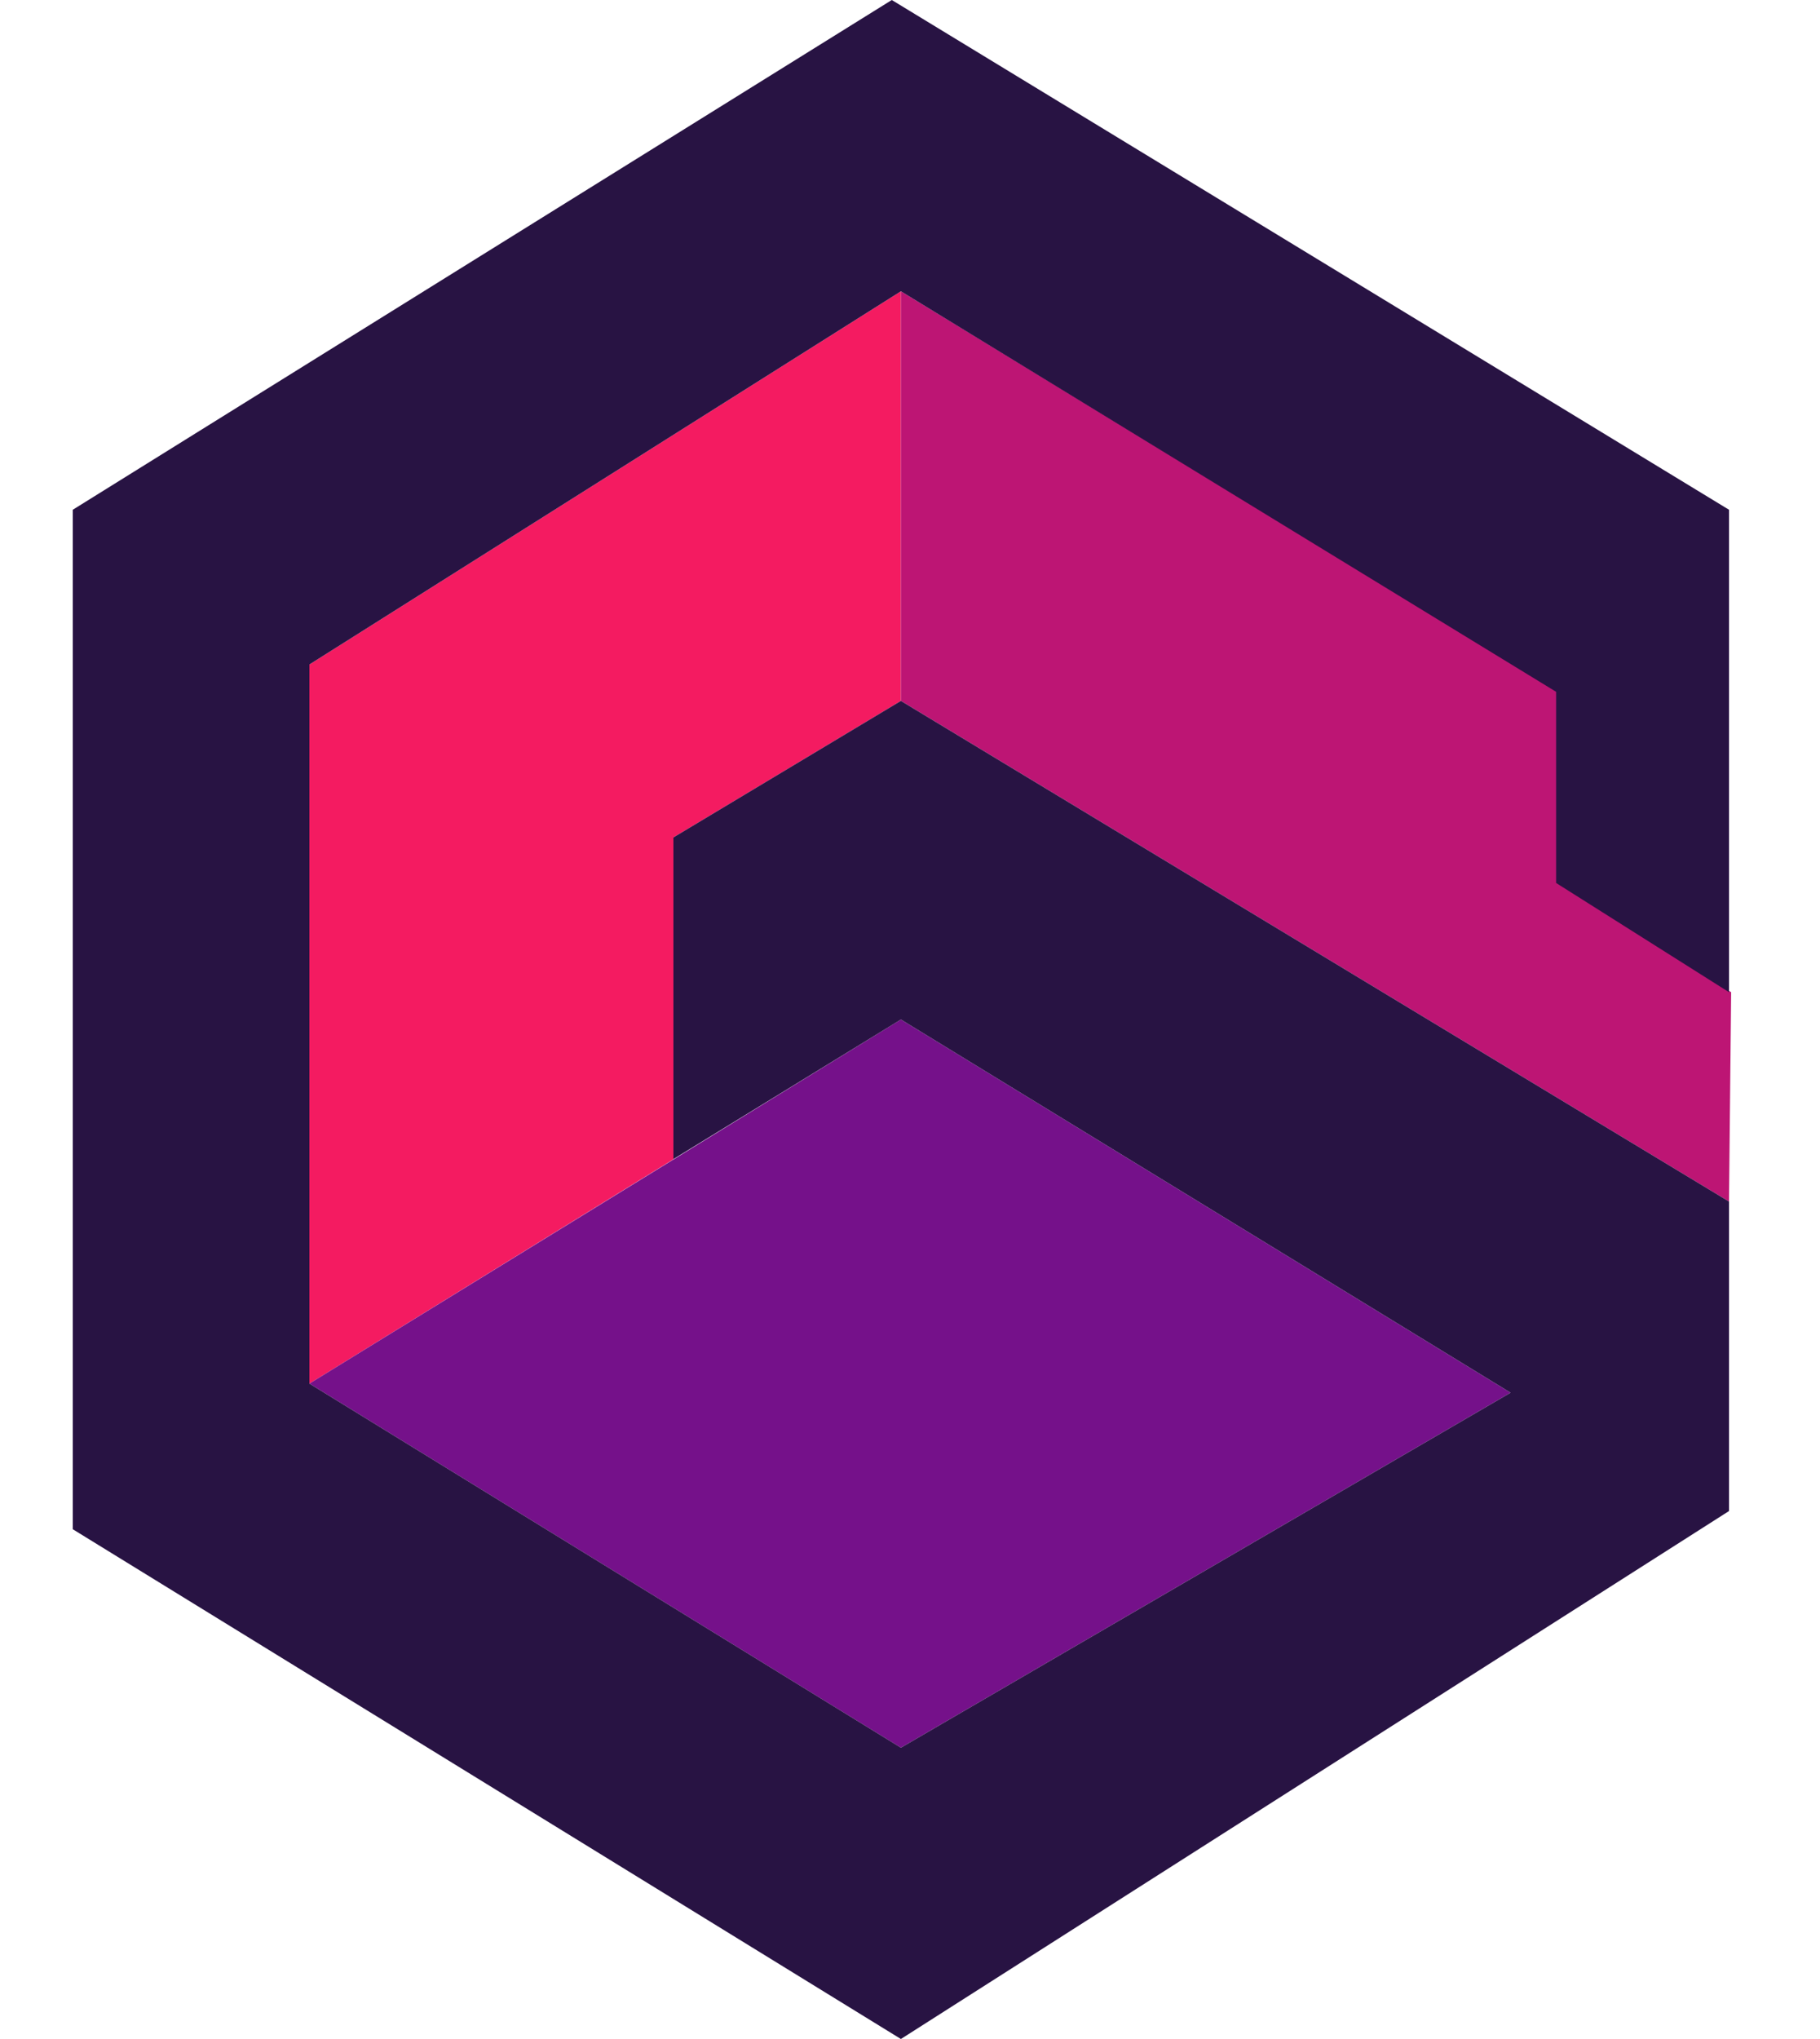 <svg width="100" height="112" viewBox="0 0 100 112" fill="none" xmlns="http://www.w3.org/2000/svg">
<path d="M17 36.5L49.5 16V38.5L37 46V63.679L17 76V36.5Z" fill="#F41B61"/>
<path d="M49.5 38.5L49.5 16L85.618 38V48.5L95.118 54.5L95 66L49.5 38.5Z" fill="#BD1574"/>
<path d="M49.499 56L82.999 76.5L49.499 96L17 76L49.499 56Z" fill="#75118A"/>
<path d="M95 83L49.5 112L4 84V28L49 0L95 28V54.5L85.5 48.5V38L49.5 16L17 36.5V76L49.5 96L83 76.5L49.5 56L37 63.668V46L49.5 38.5L95 66V83Z" fill="#281343"/>
</svg>
